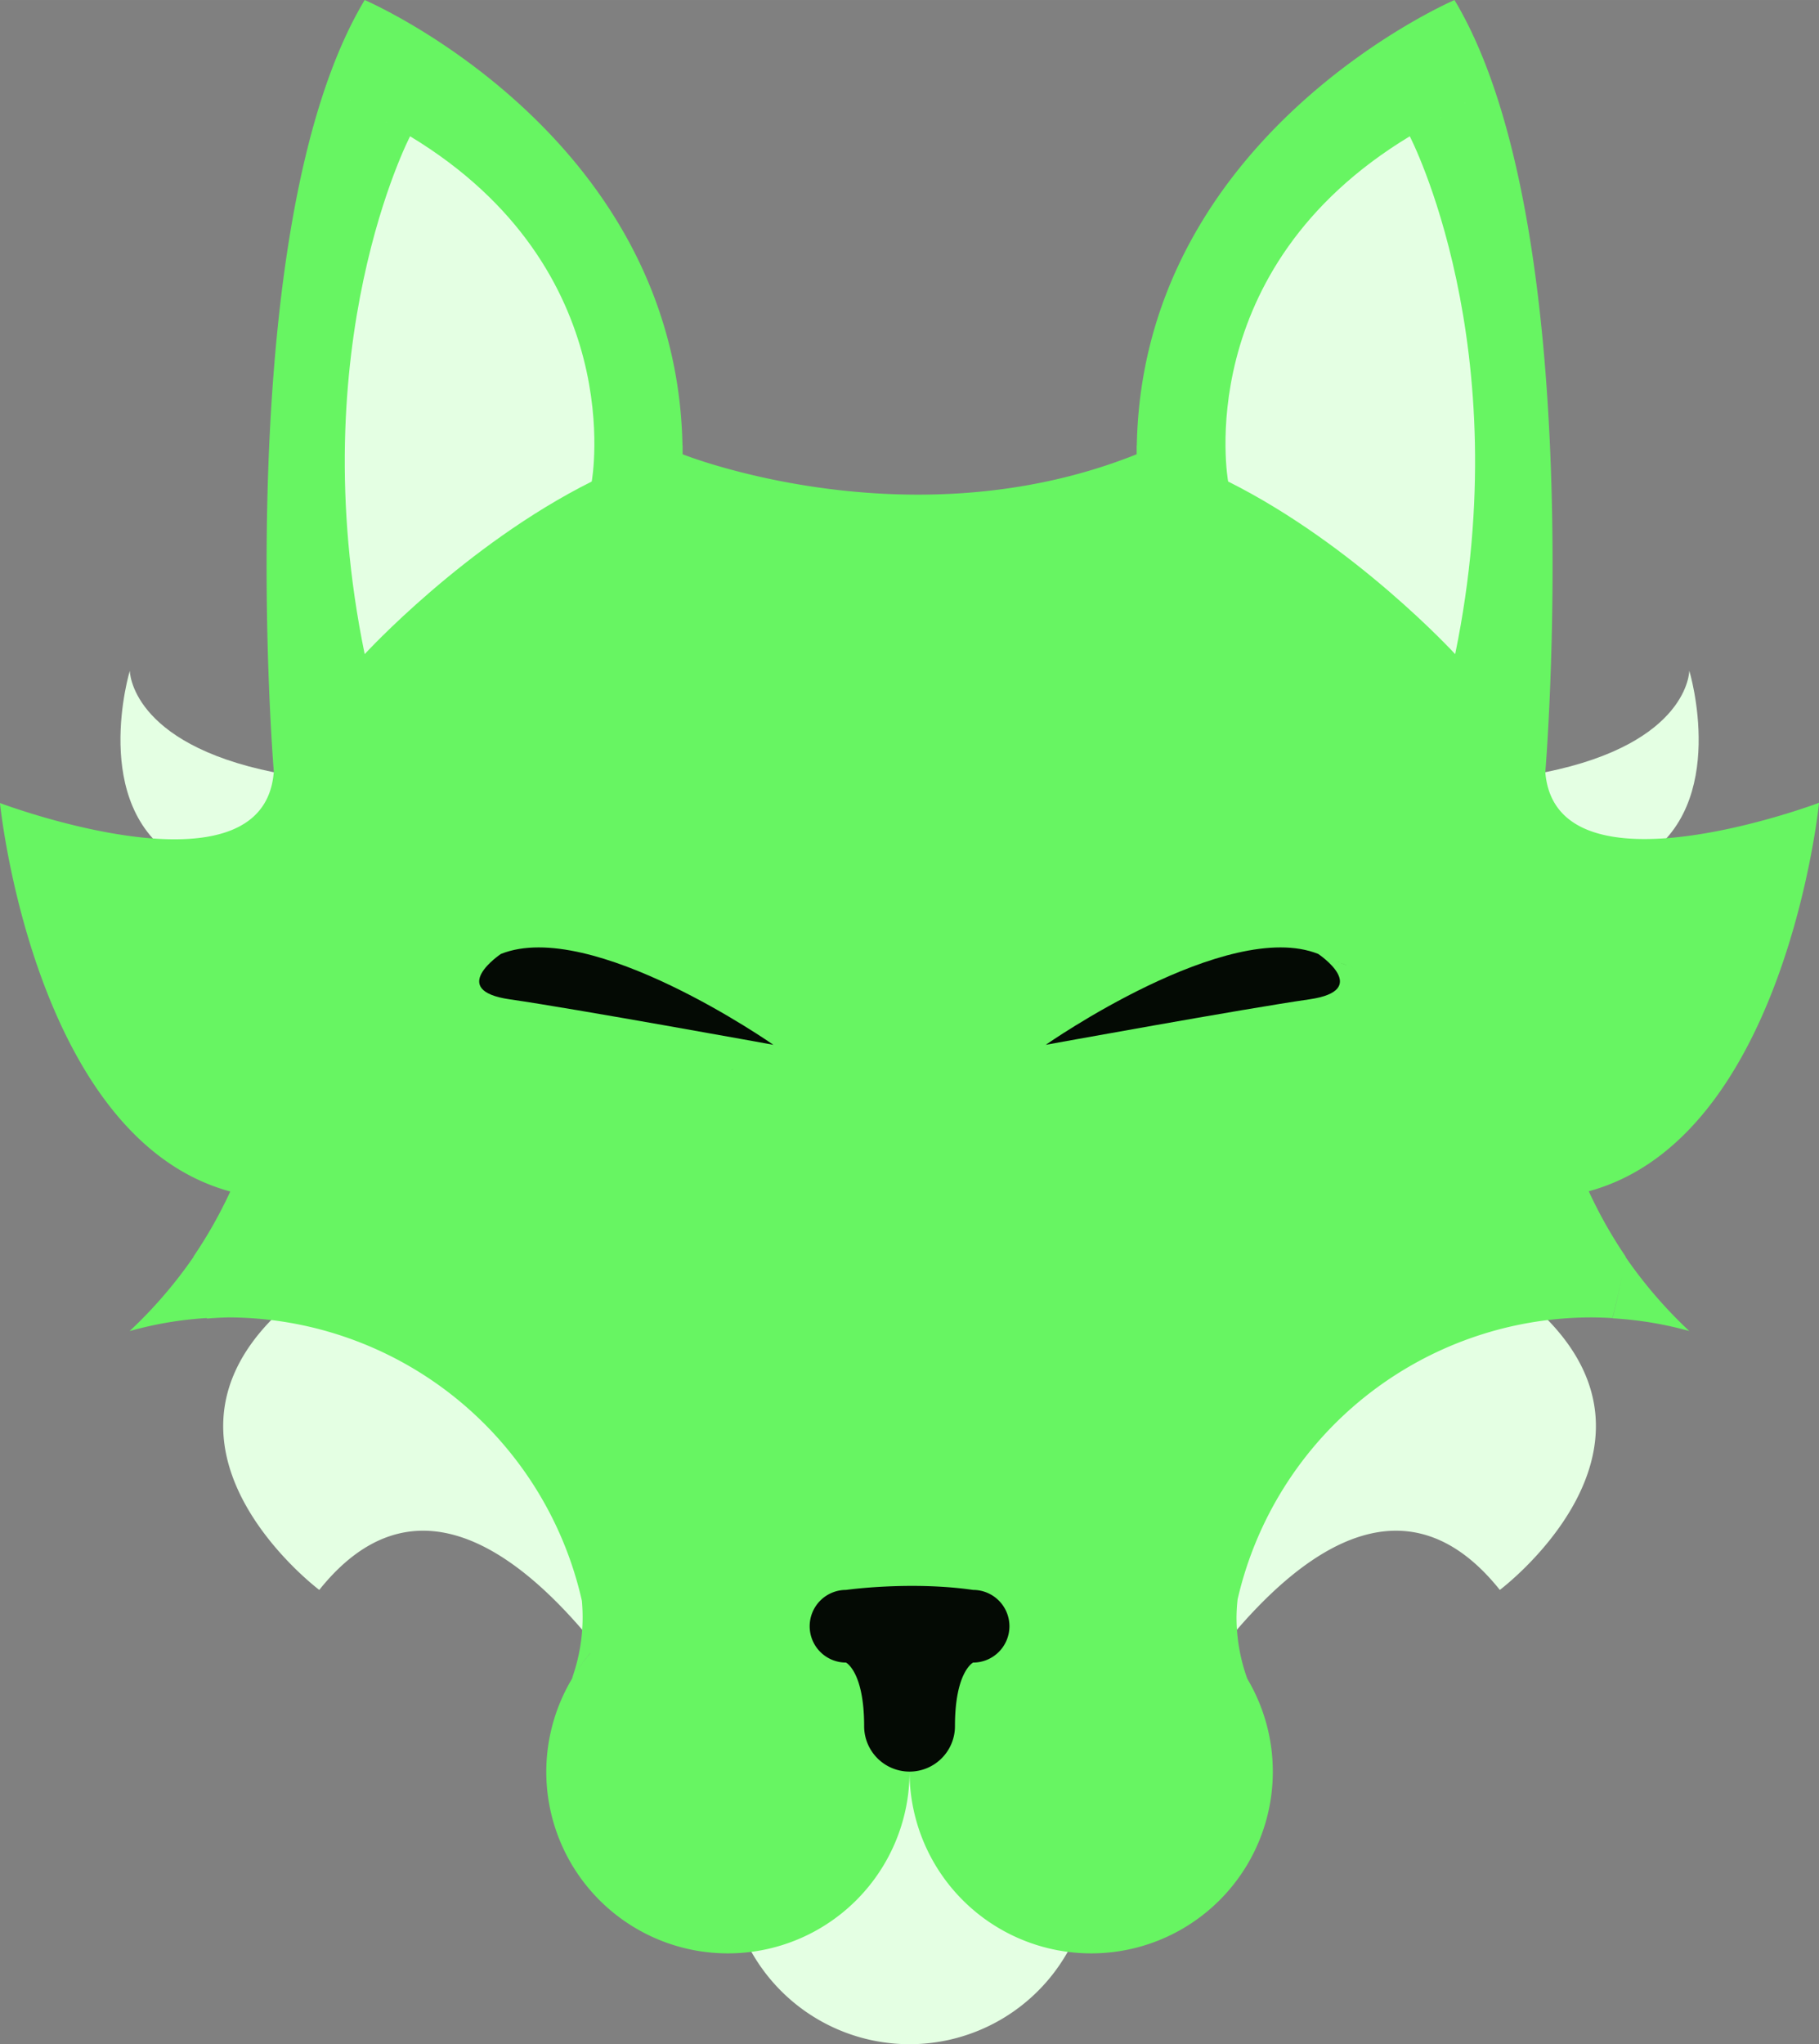 <?xml version="1.0" encoding="UTF-8" standalone="no"?>
<!-- Created with Inkscape (http://www.inkscape.org/) -->

<svg
   width="200.303"
   height="225"
   viewBox="0 0 52.997 59.531"
   version="1.1"
   id="svg5"
   xmlns="http://www.w3.org/2000/svg"
   xmlns:svg="http://www.w3.org/2000/svg">
  <rect x="0" y="0" width="52.997" height="59.531" fill="#808080" stroke="none"/>
  <defs
     id="defs2" />
  <g
     id="layer1"
     style="display:inline"
     transform="translate(-46.261,-51.783)">
    <path
       id="rect7964-2"
       style="display:inline;fill:#e4ffe3;fill-opacity:1;stroke:none;stroke-width:0.696;stroke-dasharray:none;stroke-opacity:1"
       d="m 54.26,88.031 a 18.521,18.521 0 0 0 0.17,1.94 c -0.065,0.056 -0.128,0.114 -0.19,0.176 -3.969,3.969 1.323,7.938 1.323,7.938 5.292,-6.615 11.906,7.938 11.906,7.938 a 5.292,5.292 0 0 0 5.292,5.292 5.292,5.292 0 0 0 5.292,-5.292 c 0,0 6.615,-14.552 11.906,-7.938 0,0 5.292,-3.969 1.323,-7.938 -0.061,-0.061 -0.124,-0.119 -0.188,-0.175 a 18.521,18.521 0 0 0 0.168,-1.942 z" />
    <path
       id="path11210"
       style="display:inline;opacity:1;fill:#e4ffe3;fill-opacity:1;stroke-width:0.529"
       d="m 95.479,71.314 c 0,0 -4.3e-5,2.11 -4.197,2.958 h -5.066 v 3.595 l 3.065,0.171 c 0,0 2.25,0.317 4.817,-1.25 2.567,-1.566 1.381,-5.474 1.381,-5.474 z" />
    <path
       id="path11210-7"
       style="display:inline;fill:#e4ffe3;fill-opacity:1;stroke-width:0.529"
       d="m 50.044,71.314 c 0,0 -1.186,3.908 1.381,5.474 2.567,1.566 4.817,1.25 4.817,1.25 l 1.295,0.026 -0.044,-3.781 -3.253,-0.01 c -4.197,-0.848 -4.197,-2.958 -4.197,-2.958 z" />
  </g>
  <g
     id="g302"
     style="display:inline;opacity:1"
     transform="translate(-46.261,-51.783)">
    <path
       id="path300"
       style="display:inline;fill:#67f562;fill-opacity:1;stroke:none;stroke-width:0.535;stroke-dasharray:none;stroke-opacity:1"
       d="m 56.886,51.783 c -3.969,6.615 -2.646,22.49 -2.646,22.49 0,0 0.007,0.007 0.007,0.008 h -0.011 c -0.313,3.777 -7.976,0.888 -7.976,0.888 0,0 0.974,9.756 6.71,11.313 a 13.229,13.229 0 0 1 -1.074,1.898 21.167,21.167 0 0 0 0.002,0.009 13.229,13.229 0 0 1 -1.862,2.159 10.583,10.583 0 0 1 2.249,-0.381 21.167,21.167 0 0 1 -0.103,-0.413 21.167,21.167 0 0 0 0.107,0.428 10.583,10.583 0 0 1 0.628,-0.033 10.583,10.583 0 0 1 10.297,8.25 5.292,5.292 0 0 1 0.022,0.481 5.292,5.292 0 0 1 -0.313,1.79 5.292,5.292 0 0 1 0.077,-0.117 5.292,5.292 0 0 0 -0.823,2.825 5.292,5.292 0 0 0 5.292,5.292 5.292,5.292 0 0 0 5.292,-5.292 5.292,5.292 0 0 0 5.292,5.292 5.292,5.292 0 0 0 5.292,-5.292 5.292,5.292 0 0 0 -0.744,-2.706 5.292,5.292 0 0 1 -0.314,-1.792 5.292,5.292 0 0 1 0.032,-0.521 10.583,10.583 0 0 1 10.287,-8.21 10.583,10.583 0 0 1 0.631,0.02 21.167,21.167 0 0 0 0.388,-1.776 21.167,21.167 0 0 0 0.002,-0.012 13.229,13.229 0 0 1 -1.077,-1.906 c 5.736,-1.557 6.71,-11.313 6.71,-11.313 0,0 -7.663,2.888 -7.976,-0.888 0,0 1.323,-15.875 -2.646,-22.49 0,0 -9.086,3.896 -9.256,12.971 a 21.167,21.167 0 0 0 -0.004,-0.002 v 0.259 c -6.615,2.646 -13.229,0 -13.229,0 v -0.258 a 21.167,21.167 0 0 0 -0.004,0.002 C 65.973,55.679 56.886,51.783 56.886,51.783 Z m 36.737,36.609 a 21.167,21.167 0 0 1 -0.383,1.783 10.583,10.583 0 0 1 2.238,0.37 13.229,13.229 0 0 1 -1.855,-2.153 z m -30.165,11.534 a 10.583,10.583 0 0 1 5.17e-4,0.004 5.292,5.292 0 0 0 -0.43,0.578 5.292,5.292 0 0 1 0.429,-0.582 z" />
  </g>
  <g
     id="layer13"
     transform="translate(-46.261,-51.783)">
    <path
       style="fill:#040a04;fill-opacity:1;stroke:none;stroke-width:0.529;stroke-dasharray:none;stroke-opacity:1"
       d="m 76.73,82.21 c 0,0 5.292,-3.704 7.938,-2.646 2.646,1.058 0,0 0,0 0,0 1.587,1.058 -0.265,1.323 -1.852,0.265 -7.673,1.323 -7.673,1.323 l 1.323,0.794"
       id="path12083" />
    <path
       style="fill:#040a04;fill-opacity:1;stroke:none;stroke-width:0.529;stroke-dasharray:none;stroke-opacity:1"
       d="m 68.793,82.21 c 0,0 -5.292,-3.704 -7.938,-2.646 -2.646,1.058 0,0 0,0 0,0 -1.587,1.058 0.265,1.323 1.852,0.265 7.673,1.323 7.673,1.323 l -1.323,0.794"
       id="path12083-3" />
  </g>
  <g
     id="layer8"
     style="display:inline"
     transform="translate(-46.261,-51.783)">
    <path
       id="rect8120"
       style="display:inline;fill:#040a04;fill-opacity:1;stroke:none;stroke-width:0.499;stroke-dasharray:none;stroke-opacity:1"
       d="m 72.779,97.968 c -1.072,0.004 -1.87,0.117 -1.87,0.117 a 1.058,1.058 0 0 0 -1.058,1.058 1.058,1.058 0 0 0 1.058,1.058 c 0,0 0.529,0.265 0.529,1.852 a 1.323,1.323 0 0 0 1.323,1.323 1.323,1.323 0 0 0 1.323,-1.323 c 0,-1.587 0.529,-1.852 0.529,-1.852 a 1.058,1.058 0 0 0 1.058,-1.058 1.058,1.058 0 0 0 -1.058,-1.058 c -0.637,-0.091 -1.273,-0.119 -1.835,-0.117 z" />
  </g>
  <g
     id="layer12"
     style="display:inline"
     transform="translate(-46.261,-51.783)">
    <path
       style="fill:#e4ffe3;fill-opacity:1;stroke:none;stroke-width:0.529;stroke-dasharray:none;stroke-opacity:1"
       d="m 63.501,65.806 c 0,0 1.135,-6.172 -5.292,-10.054 -6.427,-3.882 0,0 0,0 0,0 -3.175,6.085 -1.323,15.081 1.852,8.996 0,0 0,0 0,0 2.91,-3.175 6.615,-5.027 z"
       id="path8743" />
    <path
       style="display:inline;fill:#e4ffe3;fill-opacity:1;stroke:none;stroke-width:0.529;stroke-dasharray:none;stroke-opacity:1"
       d="m 82.043,65.806 c 0,0 -1.135,-6.172 5.292,-10.054 6.427,-3.882 0,0 0,0 0,0 3.175,6.085 1.323,15.081 -1.852,8.996 0,0 0,0 0,0 -2.91,-3.175 -6.615,-5.027 z"
       id="path8743-0" />
  </g>
</svg>
